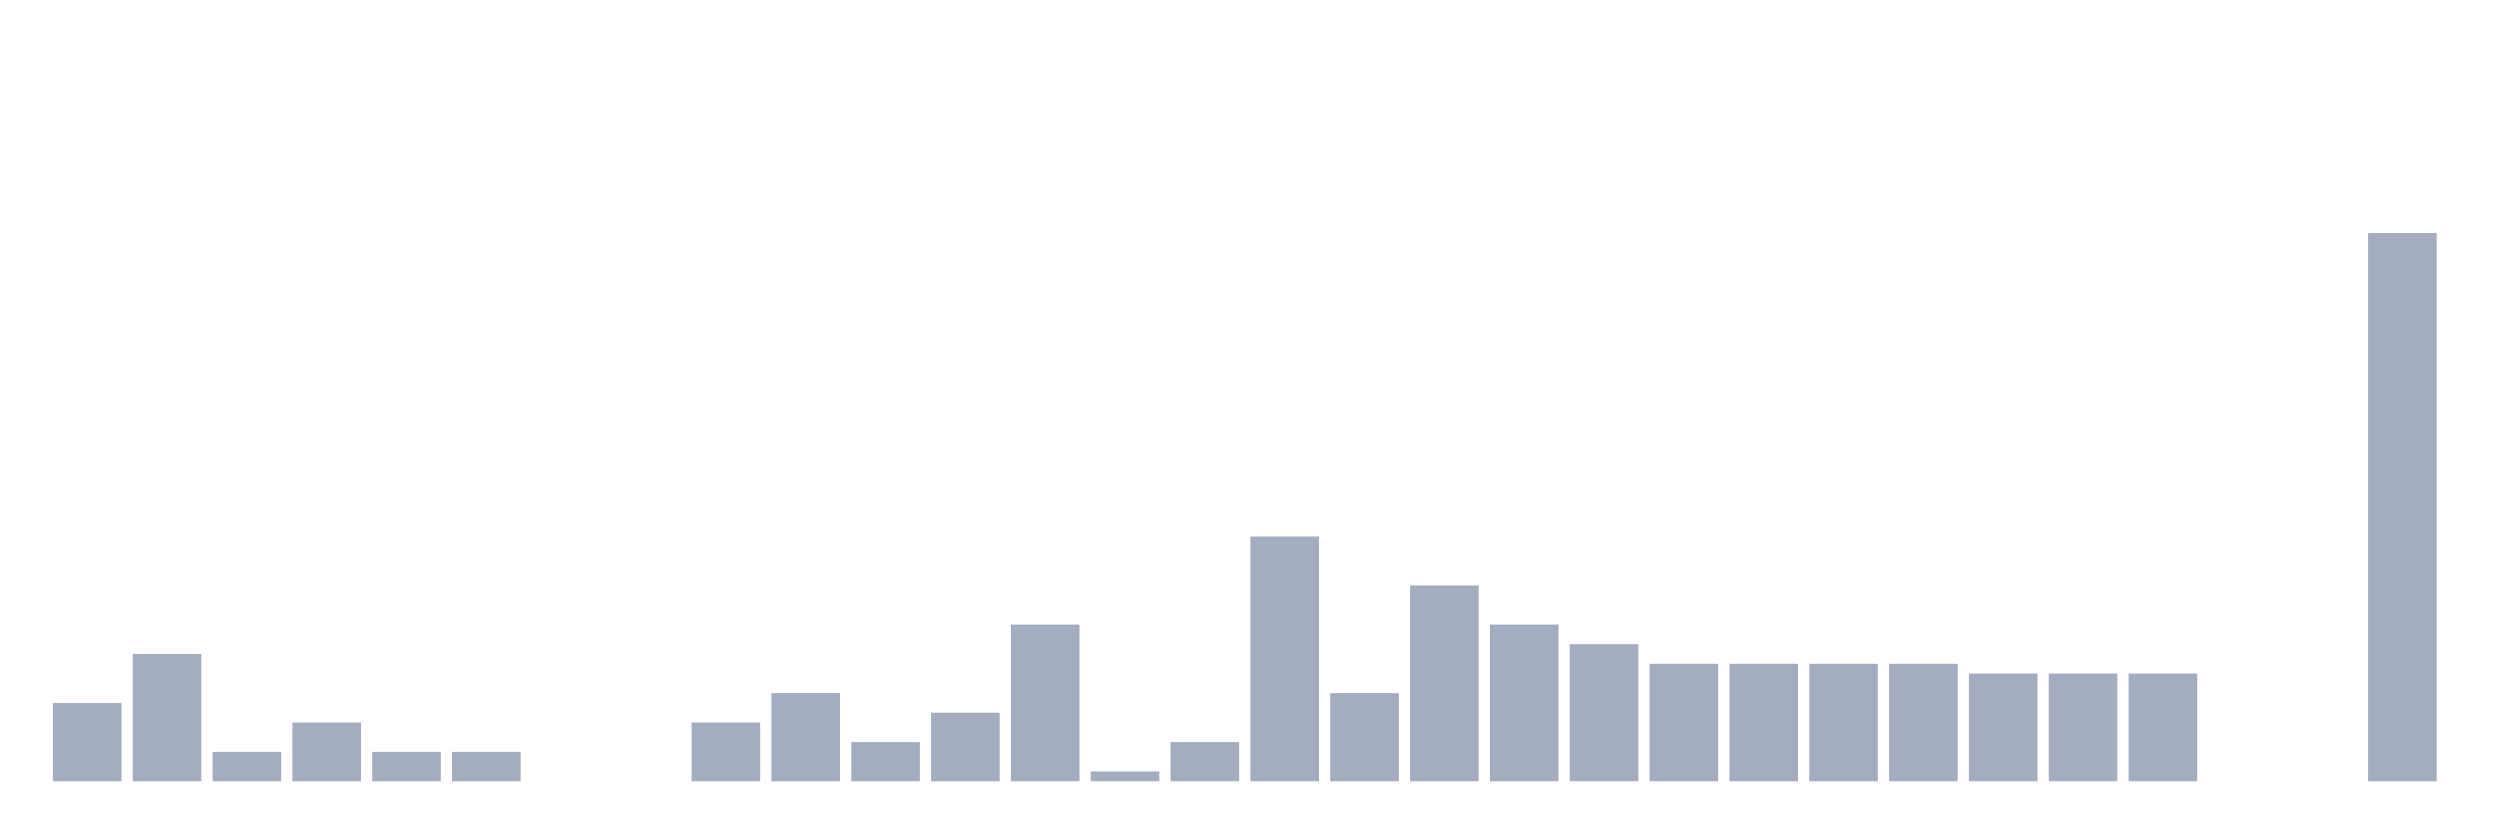 <svg xmlns="http://www.w3.org/2000/svg" viewBox="0 0 480 160"><g transform="translate(10,10)"><rect class="bar" x="0.153" width="13.175" y="124.962" height="15.038" fill="rgb(164,173,192)"></rect><rect class="bar" x="15.482" width="13.175" y="115.564" height="24.436" fill="rgb(164,173,192)"></rect><rect class="bar" x="30.81" width="13.175" y="134.361" height="5.639" fill="rgb(164,173,192)"></rect><rect class="bar" x="46.138" width="13.175" y="128.722" height="11.278" fill="rgb(164,173,192)"></rect><rect class="bar" x="61.466" width="13.175" y="134.361" height="5.639" fill="rgb(164,173,192)"></rect><rect class="bar" x="76.794" width="13.175" y="134.361" height="5.639" fill="rgb(164,173,192)"></rect><rect class="bar" x="92.123" width="13.175" y="140" height="0" fill="rgb(164,173,192)"></rect><rect class="bar" x="107.451" width="13.175" y="140" height="0" fill="rgb(164,173,192)"></rect><rect class="bar" x="122.779" width="13.175" y="128.722" height="11.278" fill="rgb(164,173,192)"></rect><rect class="bar" x="138.107" width="13.175" y="123.083" height="16.917" fill="rgb(164,173,192)"></rect><rect class="bar" x="153.436" width="13.175" y="132.481" height="7.519" fill="rgb(164,173,192)"></rect><rect class="bar" x="168.764" width="13.175" y="126.842" height="13.158" fill="rgb(164,173,192)"></rect><rect class="bar" x="184.092" width="13.175" y="109.925" height="30.075" fill="rgb(164,173,192)"></rect><rect class="bar" x="199.42" width="13.175" y="138.12" height="1.88" fill="rgb(164,173,192)"></rect><rect class="bar" x="214.748" width="13.175" y="132.481" height="7.519" fill="rgb(164,173,192)"></rect><rect class="bar" x="230.077" width="13.175" y="93.008" height="46.992" fill="rgb(164,173,192)"></rect><rect class="bar" x="245.405" width="13.175" y="123.083" height="16.917" fill="rgb(164,173,192)"></rect><rect class="bar" x="260.733" width="13.175" y="102.406" height="37.594" fill="rgb(164,173,192)"></rect><rect class="bar" x="276.061" width="13.175" y="109.925" height="30.075" fill="rgb(164,173,192)"></rect><rect class="bar" x="291.39" width="13.175" y="113.684" height="26.316" fill="rgb(164,173,192)"></rect><rect class="bar" x="306.718" width="13.175" y="117.444" height="22.556" fill="rgb(164,173,192)"></rect><rect class="bar" x="322.046" width="13.175" y="117.444" height="22.556" fill="rgb(164,173,192)"></rect><rect class="bar" x="337.374" width="13.175" y="117.444" height="22.556" fill="rgb(164,173,192)"></rect><rect class="bar" x="352.702" width="13.175" y="117.444" height="22.556" fill="rgb(164,173,192)"></rect><rect class="bar" x="368.031" width="13.175" y="119.323" height="20.677" fill="rgb(164,173,192)"></rect><rect class="bar" x="383.359" width="13.175" y="119.323" height="20.677" fill="rgb(164,173,192)"></rect><rect class="bar" x="398.687" width="13.175" y="119.323" height="20.677" fill="rgb(164,173,192)"></rect><rect class="bar" x="414.015" width="13.175" y="140" height="0" fill="rgb(164,173,192)"></rect><rect class="bar" x="429.344" width="13.175" y="140" height="0" fill="rgb(164,173,192)"></rect><rect class="bar" x="444.672" width="13.175" y="34.737" height="105.263" fill="rgb(164,173,192)"></rect></g></svg>